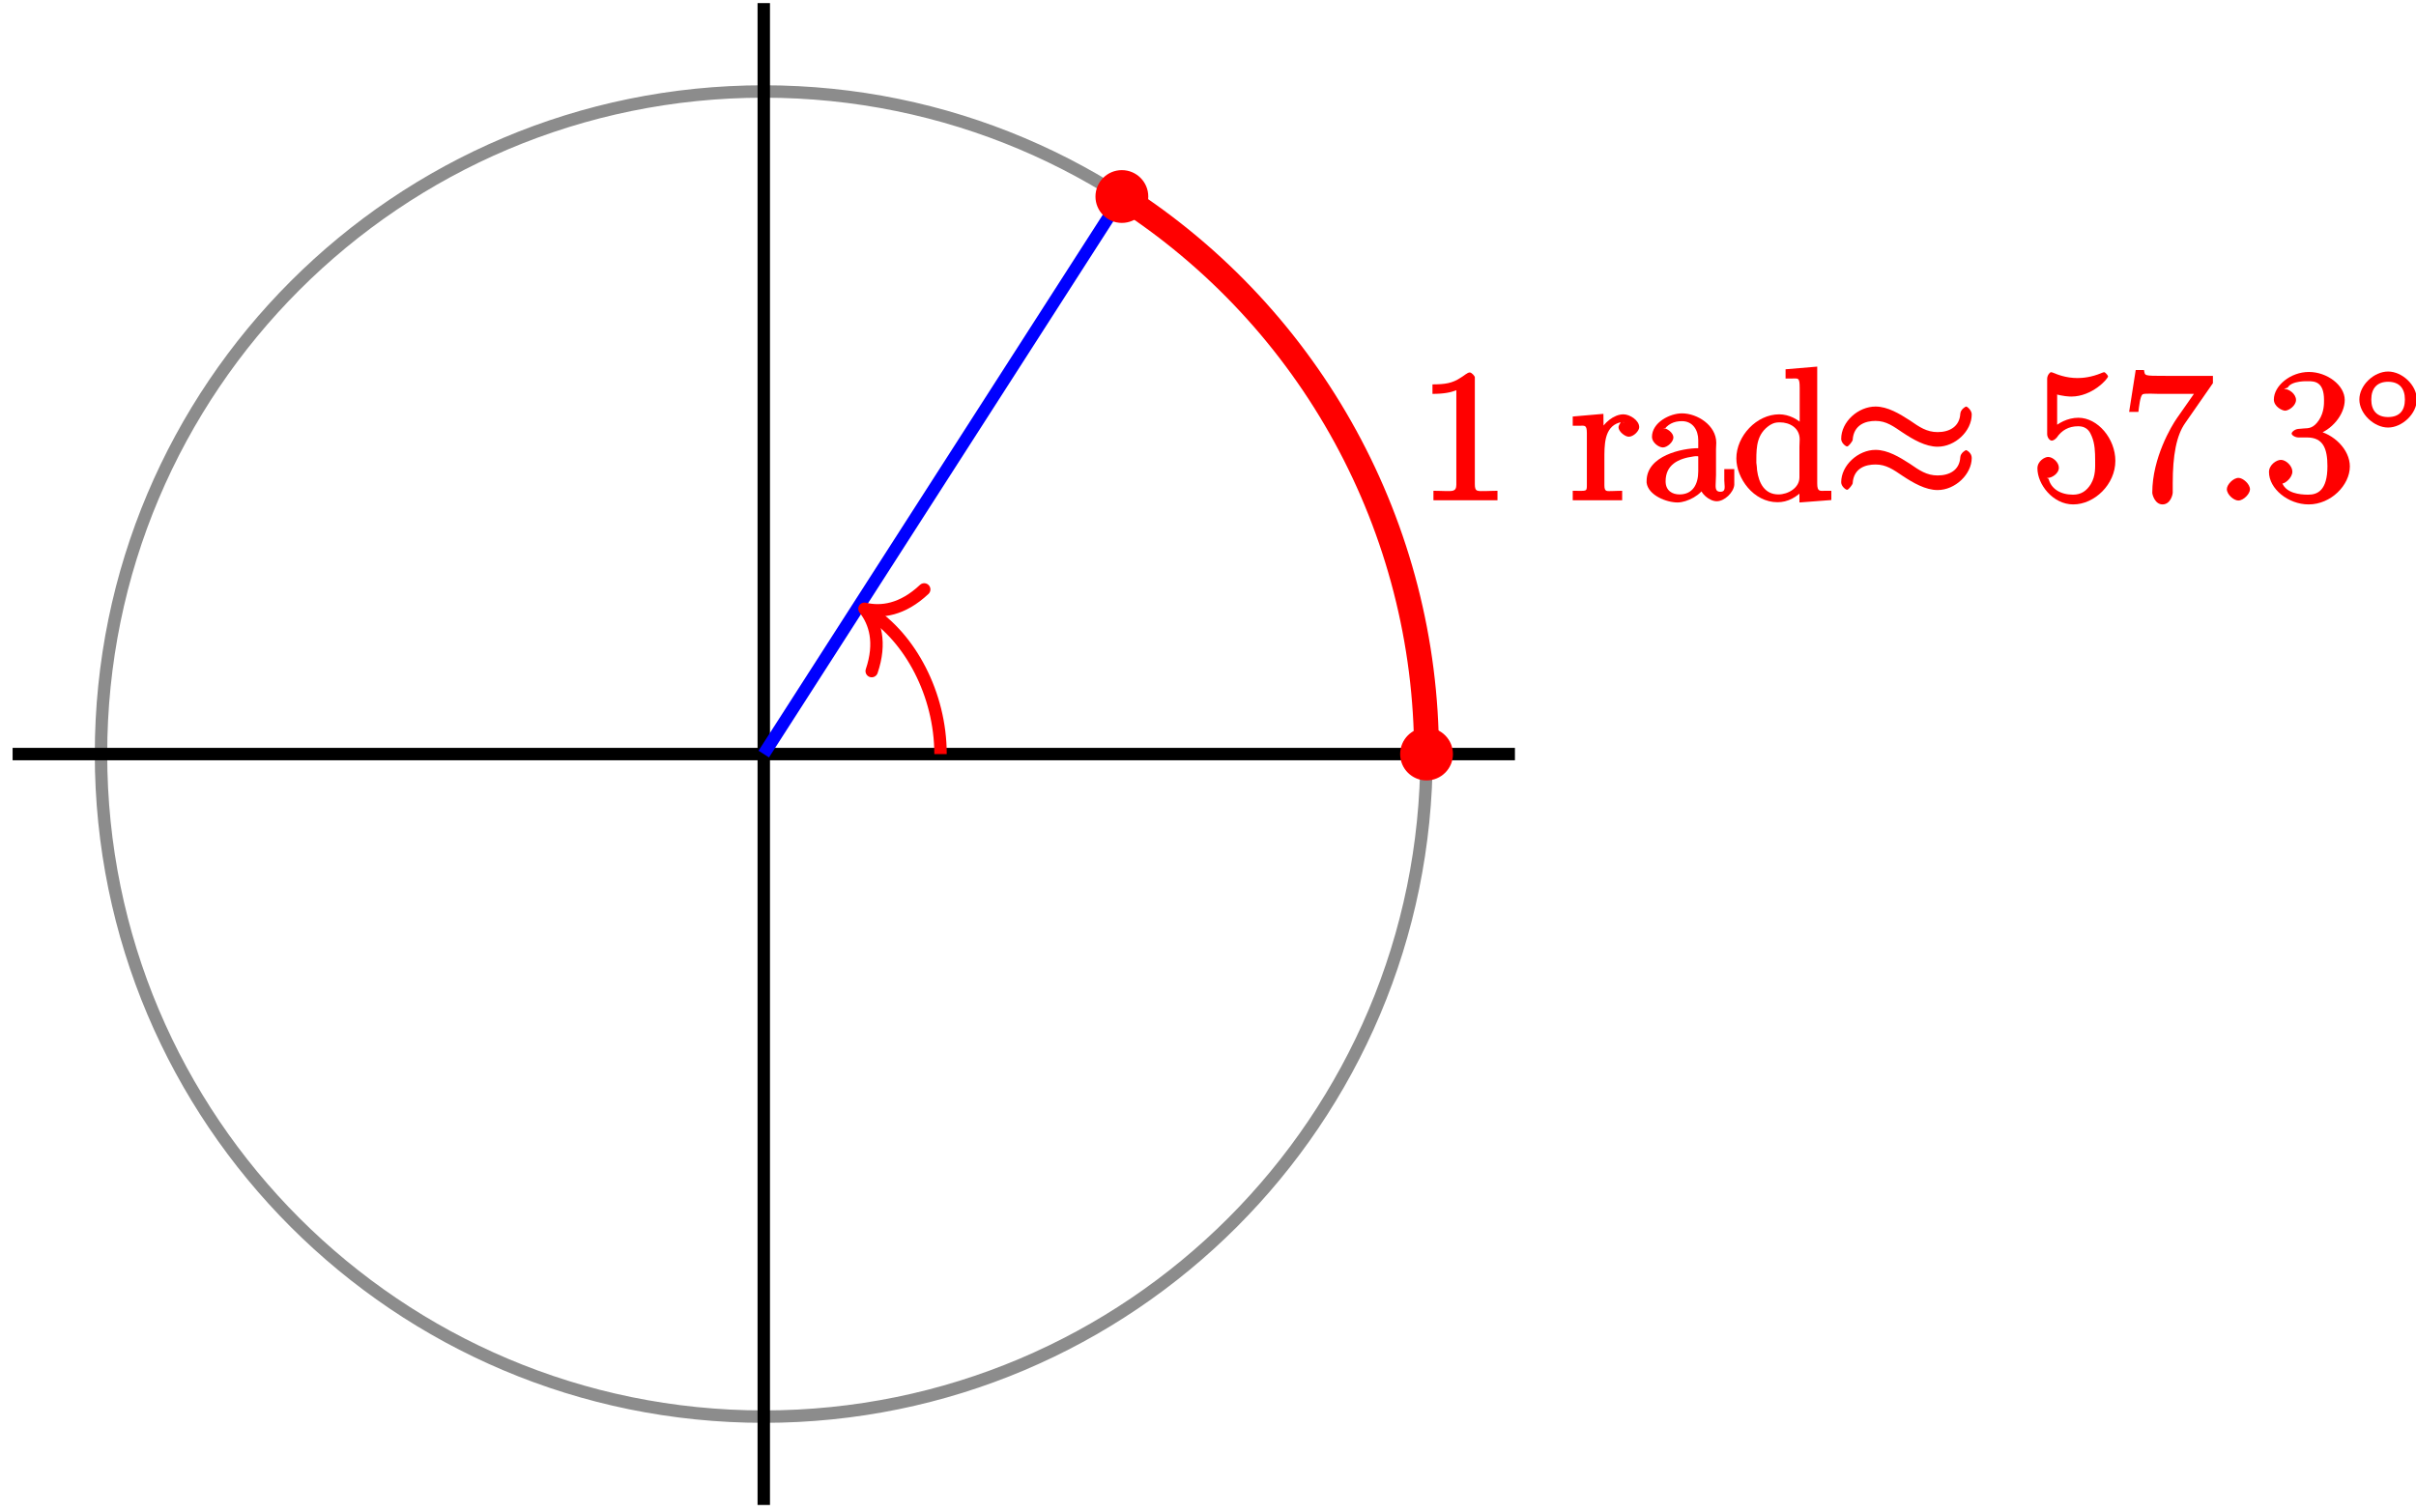<?xml version="1.0" encoding="UTF-8"?>
<svg xmlns="http://www.w3.org/2000/svg" xmlns:xlink="http://www.w3.org/1999/xlink" width="155pt" height="97pt" viewBox="0 0 155 97" version="1.1">
<defs>
<g>
<symbol overflow="visible" id="glyph0-0">
<path style="stroke:none;" d=""/>
</symbol>
<symbol overflow="visible" id="glyph0-1">
<path style="stroke:none;" d="M 0.891 -7.328 L 0.891 -6.844 C 1.625 -6.844 2.078 -6.938 2.422 -7.078 L 2.422 -1.016 C 2.422 -0.547 2.141 -0.609 1.672 -0.609 C 1.484 -0.609 1.297 -0.625 0.953 -0.625 L 0.953 -0.016 L 5.062 -0.016 L 5.062 -0.625 C 4.75 -0.625 4.547 -0.609 4.375 -0.609 C 3.781 -0.609 3.609 -0.531 3.609 -1.047 L 3.609 -7.906 C 3.609 -7.984 3.406 -8.219 3.281 -8.219 C 3.125 -8.219 2.844 -7.953 2.688 -7.875 C 2.172 -7.531 1.703 -7.453 0.891 -7.453 Z M 0.891 -7.328 "/>
</symbol>
<symbol overflow="visible" id="glyph0-2">
<path style="stroke:none;" d="M 0.141 -5.266 L 0.141 -4.797 L 0.531 -4.797 C 0.891 -4.797 1.047 -4.891 1.047 -4.328 L 1.047 -0.984 C 1.047 -0.547 1.016 -0.625 0.141 -0.625 L 0.141 -0.016 L 3.312 -0.016 L 3.312 -0.625 C 3 -0.625 2.859 -0.609 2.719 -0.609 C 2.328 -0.609 2.172 -0.531 2.172 -0.984 L 2.172 -2.609 C 2.172 -3.531 2.141 -4.703 3.125 -5 C 3.219 -5.016 3.297 -5.031 3.391 -5.031 C 3.453 -5.031 3.5 -5.016 3.375 -5.016 L 3.375 -5.203 C 3.375 -5.203 3.078 -4.891 3.078 -4.703 C 3.078 -4.422 3.5 -4.094 3.734 -4.094 C 4.047 -4.094 4.406 -4.469 4.406 -4.703 C 4.406 -5.156 3.797 -5.531 3.391 -5.531 C 2.766 -5.531 2.109 -4.953 1.875 -4.422 C 1.828 -4.312 1.766 -4.203 1.75 -4.078 L 2.125 -4.078 L 2.109 -5.562 L 0.141 -5.391 Z M 0.141 -5.266 "/>
</symbol>
<symbol overflow="visible" id="glyph0-3">
<path style="stroke:none;" d="M 1.375 -4.438 C 1.656 -4.891 2.062 -5.094 2.594 -5.094 C 3.281 -5.094 3.641 -4.531 3.641 -3.875 L 3.641 -3.359 C 2.625 -3.359 0.328 -2.891 0.328 -1.25 L 0.328 -1.141 C 0.438 -0.328 1.609 0.125 2.312 0.125 C 2.938 0.125 3.891 -0.391 4.047 -0.922 L 3.734 -0.922 C 3.75 -0.484 4.344 0.047 4.828 0.047 C 5.328 0.047 5.906 -0.516 5.953 -1 L 5.953 -2.016 L 5.312 -2.016 L 5.312 -1.297 C 5.312 -0.938 5.453 -0.562 5.062 -0.562 C 4.672 -0.562 4.766 -0.938 4.766 -1.25 C 4.766 -1.375 4.781 -1.5 4.781 -1.641 L 4.781 -3.297 C 4.781 -3.438 4.797 -3.578 4.797 -3.703 C 4.797 -4.828 3.578 -5.594 2.594 -5.594 C 1.828 -5.594 0.672 -5.016 0.672 -4.078 C 0.672 -3.734 1.094 -3.406 1.375 -3.406 C 1.656 -3.406 2.047 -3.766 2.047 -4.047 C 2.047 -4.344 1.641 -4.656 1.344 -4.656 L 1.531 -4.656 Z M 3.641 -3.016 L 3.641 -1.875 C 3.641 -1.031 3.281 -0.391 2.438 -0.391 C 1.984 -0.391 1.547 -0.625 1.547 -1.234 C 1.547 -2.281 2.328 -2.688 3.328 -2.828 C 3.484 -2.859 3.656 -2.844 3.641 -2.828 Z M 3.641 -3.016 "/>
</symbol>
<symbol overflow="visible" id="glyph0-4">
<path style="stroke:none;" d="M 3.391 -8.312 L 3.391 -7.828 L 3.734 -7.828 C 4.203 -7.828 4.297 -7.938 4.297 -7.219 L 4.297 -4.656 L 4.609 -4.75 C 4.234 -5.219 3.594 -5.531 2.984 -5.531 C 1.531 -5.531 0.234 -4.141 0.234 -2.703 C 0.234 -1.438 1.328 0.109 2.875 0.109 C 3.531 0.109 4.094 -0.203 4.594 -0.734 L 4.281 -0.844 L 4.281 0.125 L 6.328 -0.031 L 6.328 -0.625 L 5.969 -0.625 C 5.609 -0.625 5.422 -0.531 5.422 -1.094 L 5.422 -8.594 L 3.391 -8.422 Z M 1.516 -2.422 L 1.516 -2.609 C 1.516 -3.484 1.562 -4.297 2.391 -4.844 C 2.625 -4.984 2.766 -5.016 3.031 -5.016 C 3.641 -5.016 4.297 -4.672 4.297 -3.922 C 4.297 -3.766 4.281 -3.609 4.281 -3.453 L 4.281 -1.484 C 4.281 -0.797 3.531 -0.391 2.938 -0.391 C 2.062 -0.391 1.672 -1.094 1.562 -1.953 C 1.547 -2.109 1.547 -2.266 1.516 -2.422 Z M 1.516 -2.422 "/>
</symbol>
<symbol overflow="visible" id="glyph1-0">
<path style="stroke:none;" d=""/>
</symbol>
<symbol overflow="visible" id="glyph1-1">
<path style="stroke:none;" d="M 8.828 -5.531 C 8.828 -5.781 8.547 -6.031 8.469 -6.031 C 8.422 -6.031 8.109 -5.844 8.094 -5.562 C 8.047 -4.75 7.406 -4.391 6.641 -4.391 C 5.938 -4.391 5.469 -4.719 4.859 -5.141 C 4.203 -5.562 3.438 -6.031 2.656 -6.031 C 1.547 -6.031 0.453 -5.062 0.453 -3.953 C 0.453 -3.688 0.75 -3.469 0.828 -3.469 C 0.938 -3.469 1.188 -3.828 1.188 -3.875 C 1.25 -4.875 2.031 -5.109 2.656 -5.109 C 3.344 -5.109 3.797 -4.766 4.422 -4.344 C 5.062 -3.922 5.859 -3.453 6.641 -3.453 C 7.75 -3.453 8.828 -4.438 8.828 -5.531 Z M 8.828 -2.734 C 8.828 -3.078 8.484 -3.234 8.469 -3.234 C 8.422 -3.234 8.109 -3.047 8.094 -2.781 C 8.047 -1.953 7.406 -1.609 6.641 -1.609 C 5.938 -1.609 5.469 -1.938 4.859 -2.359 C 4.203 -2.781 3.438 -3.25 2.656 -3.25 C 1.547 -3.25 0.453 -2.266 0.453 -1.172 C 0.453 -0.906 0.75 -0.688 0.828 -0.688 C 0.938 -0.688 1.188 -1.047 1.188 -1.094 C 1.25 -2.094 2.031 -2.312 2.656 -2.312 C 3.344 -2.312 3.797 -1.984 4.422 -1.562 C 5.062 -1.141 5.859 -0.672 6.641 -0.672 C 7.766 -0.672 8.828 -1.688 8.828 -2.734 Z M 8.828 -2.734 "/>
</symbol>
<symbol overflow="visible" id="glyph2-0">
<path style="stroke:none;" d=""/>
</symbol>
<symbol overflow="visible" id="glyph2-1">
<path style="stroke:none;" d="M 1.531 -6.844 C 2.047 -6.688 2.469 -6.672 2.594 -6.672 C 3.938 -6.672 4.953 -7.812 4.953 -7.969 C 4.953 -8.016 4.781 -8.234 4.703 -8.234 C 4.688 -8.234 4.656 -8.234 4.547 -8.188 C 3.891 -7.906 3.312 -7.859 3 -7.859 C 2.219 -7.859 1.656 -8.109 1.422 -8.203 C 1.344 -8.234 1.312 -8.234 1.297 -8.234 C 1.203 -8.234 1.047 -8.016 1.047 -7.812 L 1.047 -4.266 C 1.047 -4.047 1.203 -3.844 1.344 -3.844 C 1.406 -3.844 1.531 -3.891 1.656 -4.031 C 1.984 -4.516 2.438 -4.766 3.031 -4.766 C 3.672 -4.766 3.812 -4.328 3.906 -4.125 C 4.109 -3.656 4.125 -3.078 4.125 -2.625 C 4.125 -2.156 4.172 -1.594 3.844 -1.047 C 3.578 -0.625 3.234 -0.375 2.703 -0.375 C 1.906 -0.375 1.297 -0.75 1.141 -1.391 C 0.984 -1.453 1.047 -1.453 1.109 -1.453 C 1.312 -1.453 1.797 -1.703 1.797 -2.109 C 1.797 -2.453 1.406 -2.797 1.109 -2.797 C 0.891 -2.797 0.422 -2.531 0.422 -2.062 C 0.422 -1.047 1.406 0.25 2.719 0.25 C 4.078 0.25 5.422 -1.031 5.422 -2.547 C 5.422 -3.969 4.297 -5.312 3.047 -5.312 C 2.359 -5.312 1.719 -4.953 1.406 -4.625 L 1.688 -4.516 L 1.688 -6.797 Z M 1.531 -6.844 "/>
</symbol>
<symbol overflow="visible" id="glyph2-2">
<path style="stroke:none;" d="M 5.828 -7.562 L 5.828 -8 L 2.797 -8 C 1.344 -8 1.484 -8 1.406 -8.375 L 0.875 -8.375 L 0.453 -5.688 L 1.047 -5.688 C 1.094 -6.047 1.156 -6.688 1.312 -6.812 C 1.406 -6.891 2.203 -6.844 2.359 -6.844 L 4.609 -6.844 L 3.516 -5.281 C 3.188 -4.812 1.938 -2.75 1.938 -0.5 C 1.938 -0.375 2.109 0.25 2.594 0.25 C 3.094 0.25 3.25 -0.359 3.25 -0.516 L 3.25 -1.109 C 3.25 -2.891 3.484 -4.172 4.047 -4.969 L 5.828 -7.531 Z M 5.828 -7.562 "/>
</symbol>
<symbol overflow="visible" id="glyph2-3">
<path style="stroke:none;" d="M 2.203 -4.594 C 2 -4.578 1.781 -4.406 1.781 -4.297 C 1.781 -4.188 2.016 -4.047 2.219 -4.047 L 2.766 -4.047 C 3.797 -4.047 4.078 -3.344 4.078 -2.203 C 4.078 -0.641 3.438 -0.375 2.844 -0.375 C 2.266 -0.375 1.453 -0.484 1.188 -1.094 C 1.328 -1.078 1.828 -1.438 1.828 -1.859 C 1.828 -2.219 1.422 -2.609 1.094 -2.609 C 0.797 -2.609 0.328 -2.281 0.328 -1.828 C 0.328 -0.766 1.547 0.25 2.875 0.25 C 4.297 0.25 5.516 -0.984 5.516 -2.188 C 5.516 -3.281 4.469 -4.297 3.328 -4.5 L 3.328 -4.203 C 4.359 -4.5 5.188 -5.516 5.188 -6.453 C 5.188 -7.406 4.047 -8.25 2.891 -8.25 C 1.703 -8.25 0.641 -7.359 0.641 -6.484 C 0.641 -6.016 1.188 -5.766 1.359 -5.766 C 1.609 -5.766 2.062 -6.094 2.062 -6.453 C 2.062 -6.844 1.609 -7.156 1.344 -7.156 C 1.281 -7.156 1.25 -7.156 1.531 -7.25 C 1.781 -7.703 2.797 -7.656 2.859 -7.656 C 3.25 -7.656 3.859 -7.625 3.859 -6.453 C 3.859 -6.234 3.875 -5.672 3.531 -5.156 C 3.172 -4.625 2.875 -4.641 2.562 -4.625 Z M 2.203 -4.594 "/>
</symbol>
<symbol overflow="visible" id="glyph3-0">
<path style="stroke:none;" d=""/>
</symbol>
<symbol overflow="visible" id="glyph3-1">
<path style="stroke:none;" d="M 2.359 -0.719 C 2.359 -1.062 1.906 -1.453 1.625 -1.453 C 1.281 -1.453 0.875 -1.016 0.875 -0.734 C 0.875 -0.375 1.328 0 1.609 0 C 1.953 0 2.359 -0.438 2.359 -0.719 Z M 2.359 -0.719 "/>
</symbol>
<symbol overflow="visible" id="glyph4-0">
<path style="stroke:none;" d=""/>
</symbol>
<symbol overflow="visible" id="glyph4-1">
<path style="stroke:none;" d="M 3.953 -2.141 C 3.953 -3.062 3.016 -3.938 2.109 -3.938 C 1.203 -3.938 0.266 -3.062 0.266 -2.141 C 0.266 -1.234 1.203 -0.344 2.109 -0.344 C 3.016 -0.344 3.953 -1.234 3.953 -2.141 Z M 2.109 -1.016 C 1.406 -1.016 1.031 -1.422 1.031 -2.141 C 1.031 -2.859 1.406 -3.281 2.109 -3.281 C 2.828 -3.281 3.188 -2.859 3.188 -2.141 C 3.188 -1.422 2.828 -1.016 2.109 -1.016 Z M 2.109 -1.016 "/>
</symbol>
</g>
</defs>
<g id="surface1">
<path style="fill:none;stroke-width:0.797;stroke-linecap:butt;stroke-linejoin:miter;stroke:rgb(54.999%,54.999%,54.999%);stroke-opacity:1;stroke-miterlimit:10;" d="M 42.52 -0.001 C 42.52 23.484 23.484 42.519 0 42.519 C -23.484 42.519 -42.52 23.484 -42.52 -0.001 C -42.52 -23.485 -23.484 -42.52 0 -42.52 C 23.484 -42.52 42.52 -23.485 42.52 -0.001 Z M 42.52 -0.001 " transform="matrix(1,0,0,-1,49,48.39)"/>
<path style="fill:none;stroke-width:0.797;stroke-linecap:butt;stroke-linejoin:miter;stroke:rgb(0%,0%,0%);stroke-opacity:1;stroke-miterlimit:10;" d="M -48.191 -0.001 L 48.191 -0.001 " transform="matrix(1,0,0,-1,49,48.39)"/>
<path style="fill:none;stroke-width:0.797;stroke-linecap:butt;stroke-linejoin:miter;stroke:rgb(0%,0%,0%);stroke-opacity:1;stroke-miterlimit:10;" d="M 0 -48.188 L 0 48.191 " transform="matrix(1,0,0,-1,49,48.39)"/>
<path style="fill:none;stroke-width:0.797;stroke-linecap:butt;stroke-linejoin:miter;stroke:rgb(0%,0%,100%);stroke-opacity:1;stroke-miterlimit:10;" d="M 0 -0.001 L 22.973 35.777 " transform="matrix(1,0,0,-1,49,48.39)"/>
<path style="fill-rule:nonzero;fill:rgb(100%,0%,0%);fill-opacity:1;stroke-width:0.399;stroke-linecap:butt;stroke-linejoin:miter;stroke:rgb(100%,0%,0%);stroke-opacity:1;stroke-miterlimit:10;" d="M 44.016 -0.001 C 44.016 0.824 43.344 1.495 42.52 1.495 C 41.695 1.495 41.027 0.824 41.027 -0.001 C 41.027 -0.825 41.695 -1.493 42.52 -1.493 C 43.344 -1.493 44.016 -0.825 44.016 -0.001 Z M 44.016 -0.001 " transform="matrix(1,0,0,-1,49,48.39)"/>
<path style="fill:none;stroke-width:0.797;stroke-linecap:butt;stroke-linejoin:miter;stroke:rgb(100%,0%,0%);stroke-opacity:1;stroke-miterlimit:10;" d="M 11.34 -0.001 C 11.34 3.859 9.375 7.456 6.797 9.109 " transform="matrix(1,0,0,-1,49,48.39)"/>
<path style="fill:none;stroke-width:0.797;stroke-linecap:round;stroke-linejoin:round;stroke:rgb(100%,0%,0%);stroke-opacity:1;stroke-miterlimit:10;" d="M -2.55 3.113 C -2.084 1.247 -1.048 0.363 -0 0.002 C -1.046 -0.364 -2.085 -1.244 -2.551 -3.111 " transform="matrix(-0.842,-0.541,-0.541,0.842,55.462,39.065)"/>
<path style="fill-rule:nonzero;fill:rgb(100%,0%,0%);fill-opacity:1;stroke-width:0.399;stroke-linecap:butt;stroke-linejoin:miter;stroke:rgb(100%,0%,0%);stroke-opacity:1;stroke-miterlimit:10;" d="M 24.469 35.777 C 24.469 36.605 23.797 37.273 22.973 37.273 C 22.148 37.273 21.48 36.605 21.48 35.777 C 21.48 34.953 22.148 34.285 22.973 34.285 C 23.797 34.285 24.469 34.953 24.469 35.777 Z M 24.469 35.777 " transform="matrix(1,0,0,-1,49,48.39)"/>
<path style="fill:none;stroke-width:1.594;stroke-linecap:butt;stroke-linejoin:miter;stroke:rgb(100%,0%,0%);stroke-opacity:1;stroke-miterlimit:10;" d="M 42.52 -0.001 C 42.52 14.476 35.152 27.956 22.973 35.777 " transform="matrix(1,0,0,-1,49,48.39)"/>
<g style="fill:rgb(100%,0%,0%);fill-opacity:1;">
  <use xlink:href="#glyph0-1" x="91.01" y="32.12"/>
</g>
<g style="fill:rgb(100%,0%,0%);fill-opacity:1;">
  <use xlink:href="#glyph0-2" x="100.759" y="32.12"/>
  <use xlink:href="#glyph0-3" x="105.311" y="32.12"/>
  <use xlink:href="#glyph0-4" x="111.163" y="32.12"/>
</g>
<g style="fill:rgb(100%,0%,0%);fill-opacity:1;">
  <use xlink:href="#glyph1-1" x="117.67" y="32.12"/>
</g>
<g style="fill:rgb(100%,0%,0%);fill-opacity:1;">
  <use xlink:href="#glyph2-1" x="130.29" y="32.12"/>
  <use xlink:href="#glyph2-2" x="136.143" y="32.12"/>
</g>
<g style="fill:rgb(100%,0%,0%);fill-opacity:1;">
  <use xlink:href="#glyph3-1" x="141.99" y="32.12"/>
</g>
<g style="fill:rgb(100%,0%,0%);fill-opacity:1;">
  <use xlink:href="#glyph2-3" x="145.24" y="32.12"/>
</g>
<g style="fill:rgb(100%,0%,0%);fill-opacity:1;">
  <use xlink:href="#glyph4-1" x="151.1" y="27.78"/>
</g>
</g>
</svg>
